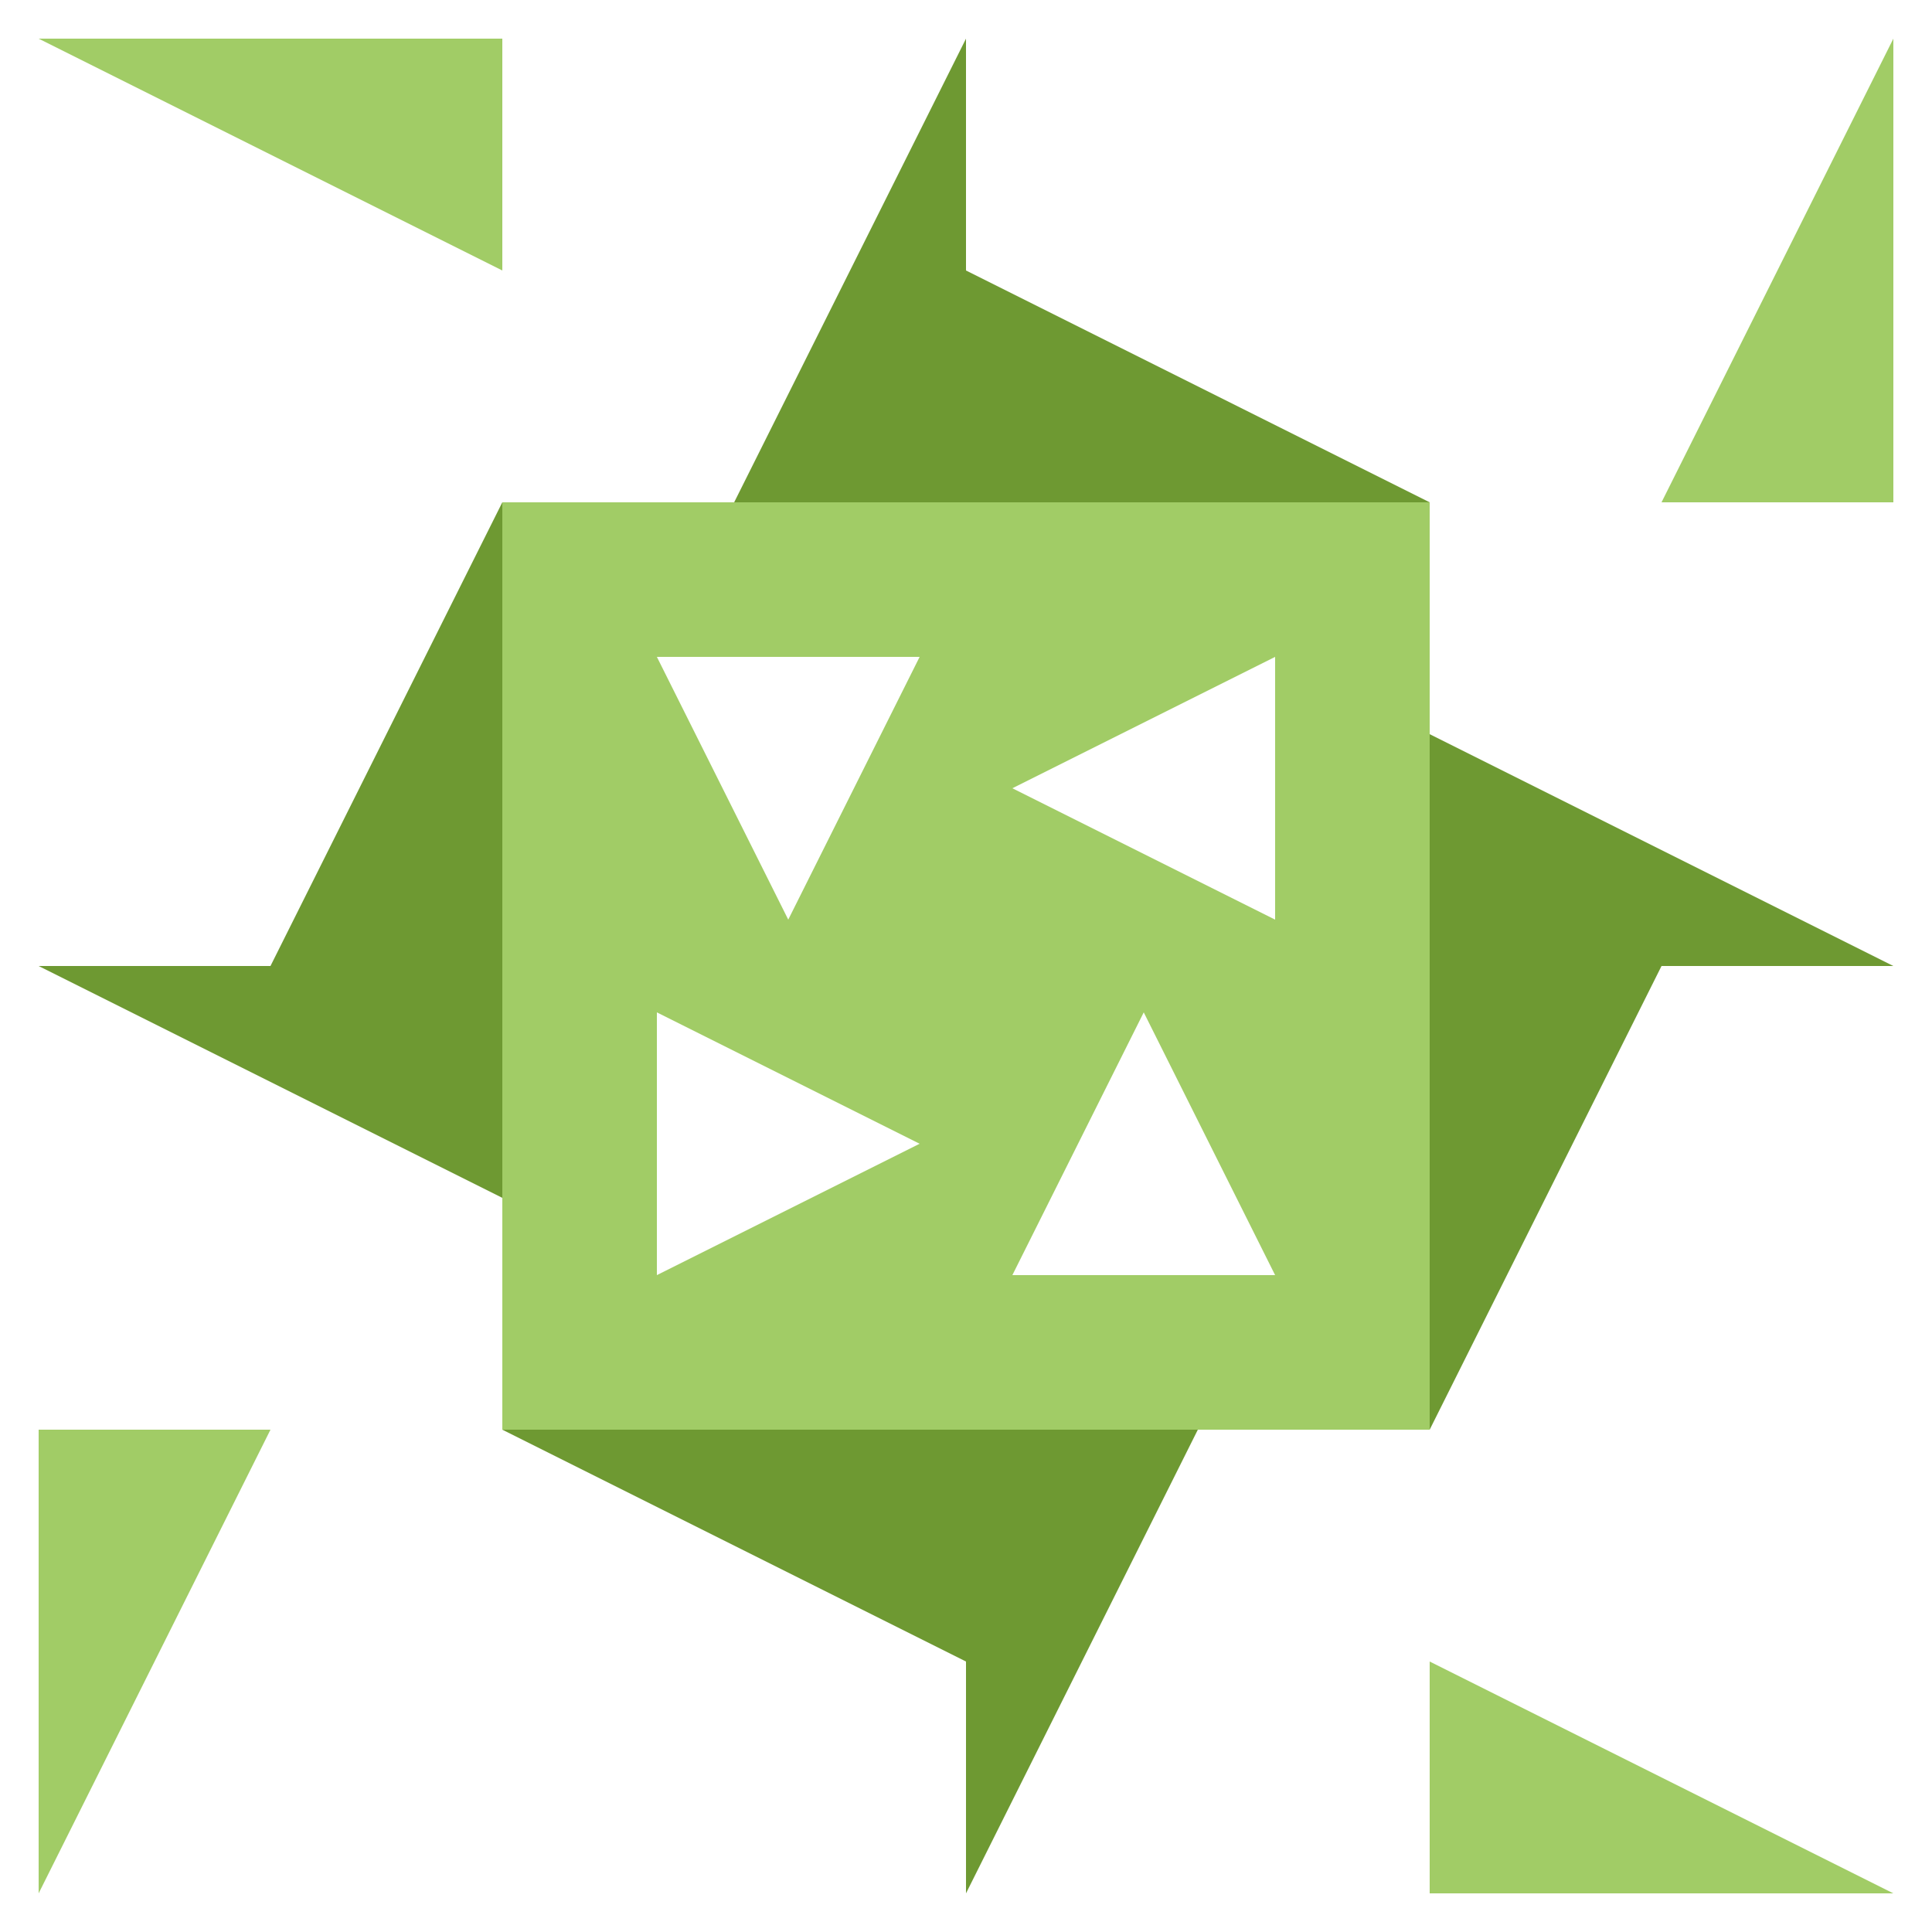 <svg xmlns="http://www.w3.org/2000/svg" viewBox="0 0 50 50" preserveAspectRatio="xMidYMid meet"><path fill="#6e9932" d="M25 1L25 13L19 13ZM37 13L25 13L25 7ZM25 49L25 37L31 37ZM13 37L25 37L25 43ZM13 13L13 25L7 25ZM49 25L37 25L37 19ZM37 37L37 25L43 25ZM1 25L13 25L13 31Z"/><path fill="#a1cc66" d="M1 1L13 1L13 7ZM49 1L49 13L43 13ZM49 49L37 49L37 43ZM1 49L1 37L7 37ZM13 13L25 13L25 25L13 25ZM20.4 23.8L23.8 17L17 17ZM37 13L37 25L25 25L25 13ZM26.2 20.4L33 23.8L33 17ZM37 37L25 37L25 25L37 25ZM29.6 26.2L26.2 33L33 33ZM13 37L13 25L25 25L25 37ZM23.8 29.6L17 26.2L17 33Z"/></svg>